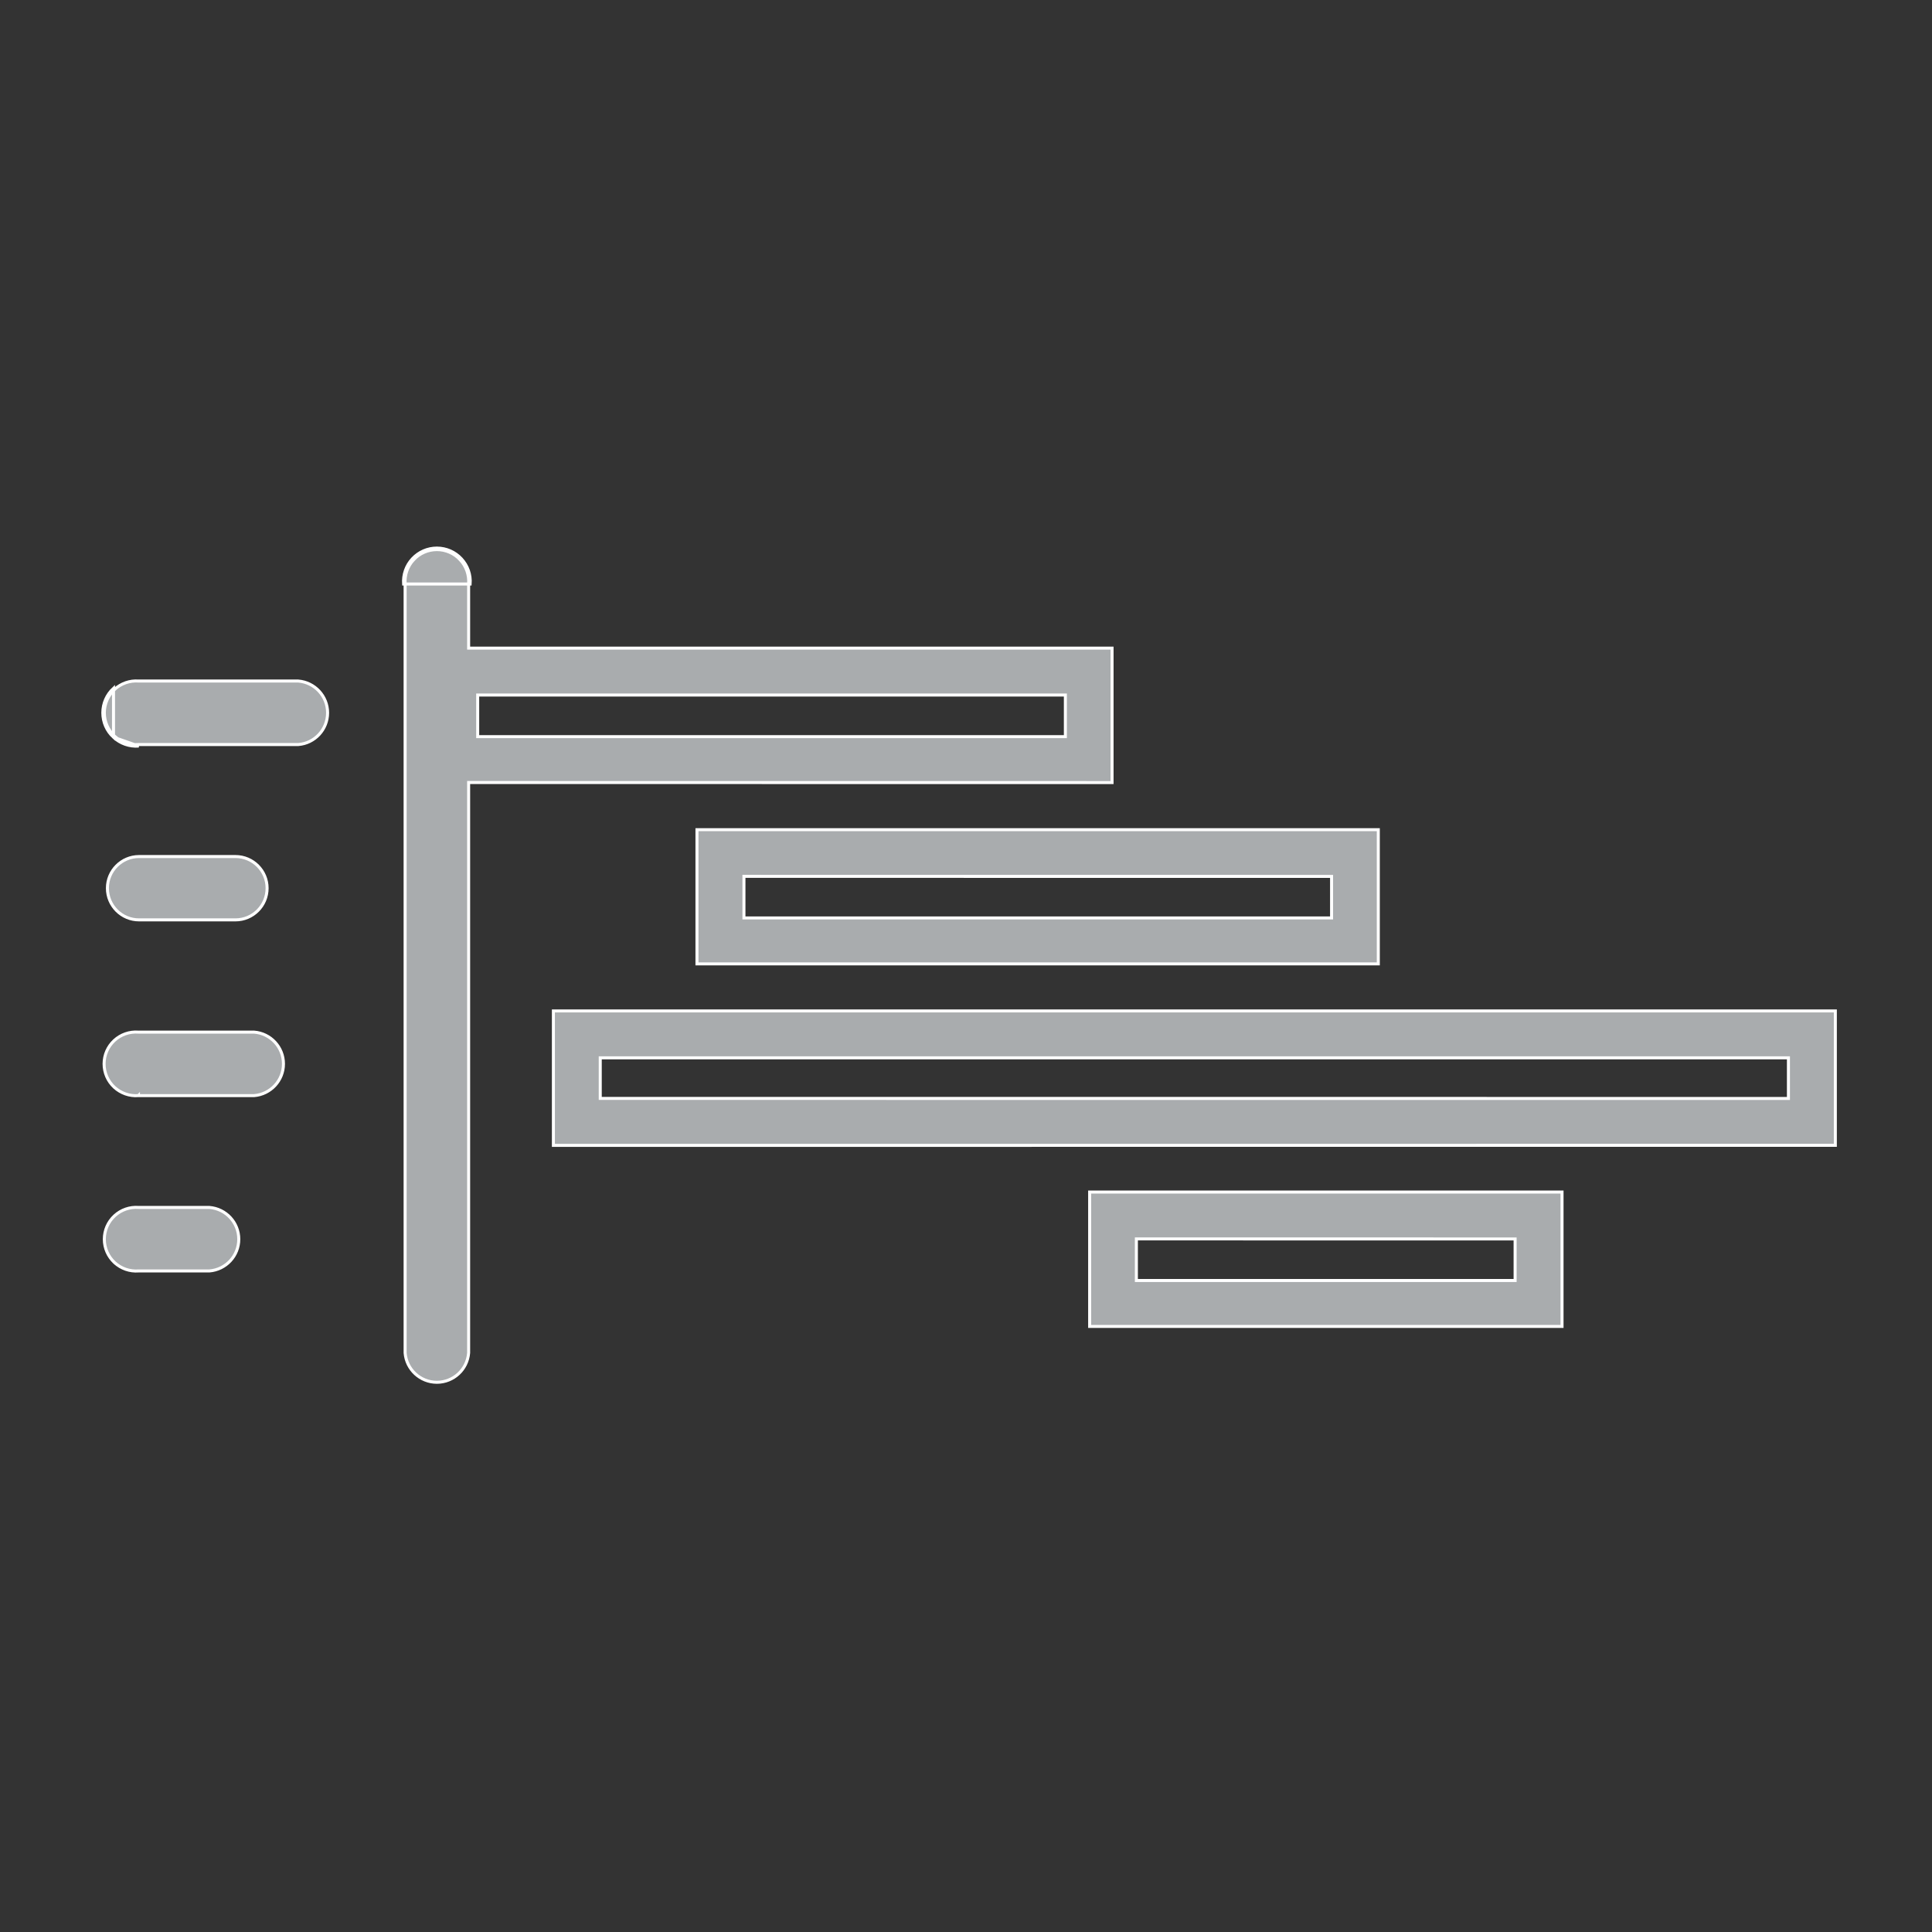 <svg width="32" height="32" viewBox="0 0 32 32" fill="none" xmlns="http://www.w3.org/2000/svg">
<rect x="0" y="0" width="32" height="32" fill="#333333" stroke="none"/>
<path d="M7.641 9.255L7.623 9.272C7.723 9.38 7.773 9.524 7.762 9.671L7.762 9.671V9.673V10.71V10.735H7.787H18.419V12.962L7.787 12.961L7.762 12.961V12.986V22.409C7.74 22.683 7.511 22.895 7.236 22.895C6.961 22.895 6.732 22.683 6.71 22.409V9.673H6.71L6.71 9.671C6.699 9.524 6.749 9.38 6.849 9.272L6.831 9.255M7.641 9.255L7.623 9.272C7.523 9.164 7.383 9.103 7.236 9.103C7.089 9.103 6.949 9.164 6.849 9.272L6.831 9.255M7.641 9.255C7.746 9.368 7.799 9.519 7.787 9.673H6.685C6.674 9.519 6.726 9.368 6.831 9.255M7.641 9.255C7.537 9.142 7.39 9.078 7.236 9.078C7.082 9.078 6.936 9.142 6.831 9.255M7.937 11.512H7.912V11.537V12.176V12.201H7.937H17.621H17.646V12.176V11.537V11.512H17.621H7.937Z" fill="#A9ACAE" stroke="white" stroke-width="0.05"/>
<path d="M12.347 14.515L12.322 14.515V14.54V15.179V15.204H12.347H22.03H22.055V15.179V14.541V14.516L22.03 14.516L12.347 14.515ZM22.829 13.742V15.965H11.544V13.742H22.829Z" fill="#A9ACAE" stroke="white" stroke-width="0.05"/>
<path d="M29.597 18.194L29.622 18.194V18.169V17.546V17.521H29.597H9.967H9.942V17.546V18.168V18.193L9.967 18.193L29.597 18.194ZM30.399 18.97L9.166 18.971V16.744L30.399 16.744V18.97Z" fill="#A9ACAE" stroke="white" stroke-width="0.05"/>
<path d="M18.847 20.52L18.822 20.52V20.546V21.184V21.209H18.847H25.07H25.095V21.184V20.546V20.521L25.07 20.521L18.847 20.52ZM25.872 19.744V21.97H18.048V19.744H25.872Z" fill="#A9ACAE" stroke="white" stroke-width="0.05"/>
<path d="M1.88 12.211C1.767 12.107 1.703 11.96 1.703 11.806C1.703 11.652 1.767 11.506 1.88 11.401V12.211ZM1.88 12.211C1.993 12.316 2.144 12.369 2.297 12.357L1.88 12.211ZM2.295 11.28L2.295 11.28H2.297H4.94C5.214 11.302 5.426 11.531 5.426 11.806C5.426 12.082 5.214 12.311 4.94 12.332H2.297V12.332L2.295 12.332C2.149 12.343 2.005 12.293 1.897 12.193L1.897 12.193C1.789 12.093 1.728 11.953 1.728 11.806C1.728 11.659 1.789 11.519 1.897 11.42L1.897 11.419C2.005 11.32 2.149 11.269 2.295 11.28Z" fill="#A9ACAE" stroke="white" stroke-width="0.05"/>
<path d="M3.9 15.236H2.303C2.014 15.236 1.779 15.001 1.779 14.711C1.779 14.422 2.014 14.187 2.303 14.187H3.9C4.189 14.187 4.424 14.422 4.424 14.711C4.424 15.001 4.189 15.236 3.9 15.236Z" fill="#A9ACAE" stroke="white" stroke-width="0.05"/>
<path d="M2.292 17.095L2.292 17.095H2.293H4.208C4.483 17.116 4.695 17.345 4.695 17.621C4.695 17.896 4.483 18.125 4.208 18.147H2.293V18.146L2.292 18.147C2.145 18.158 2.001 18.107 1.893 18.008C1.785 17.908 1.724 17.767 1.724 17.621C1.724 17.474 1.785 17.334 1.893 17.234L1.893 17.234C2.001 17.134 2.145 17.084 2.292 17.095Z" fill="#A9ACAE" stroke="white" stroke-width="0.05"/>
<path d="M1.897 20.912C1.789 20.812 1.728 20.672 1.728 20.525C1.728 20.378 1.789 20.238 1.897 20.138C2.005 20.038 2.149 19.988 2.295 19.999L2.295 19.999H2.297H3.468C3.743 20.021 3.955 20.25 3.955 20.525C3.955 20.8 3.743 21.029 3.468 21.051H2.297V21.051L2.295 21.051C2.149 21.062 2.005 21.012 1.897 20.912ZM1.897 20.912L1.88 20.93L1.897 20.912Z" fill="#A9ACAE" stroke="white" stroke-width="0.05"/>
</svg>
